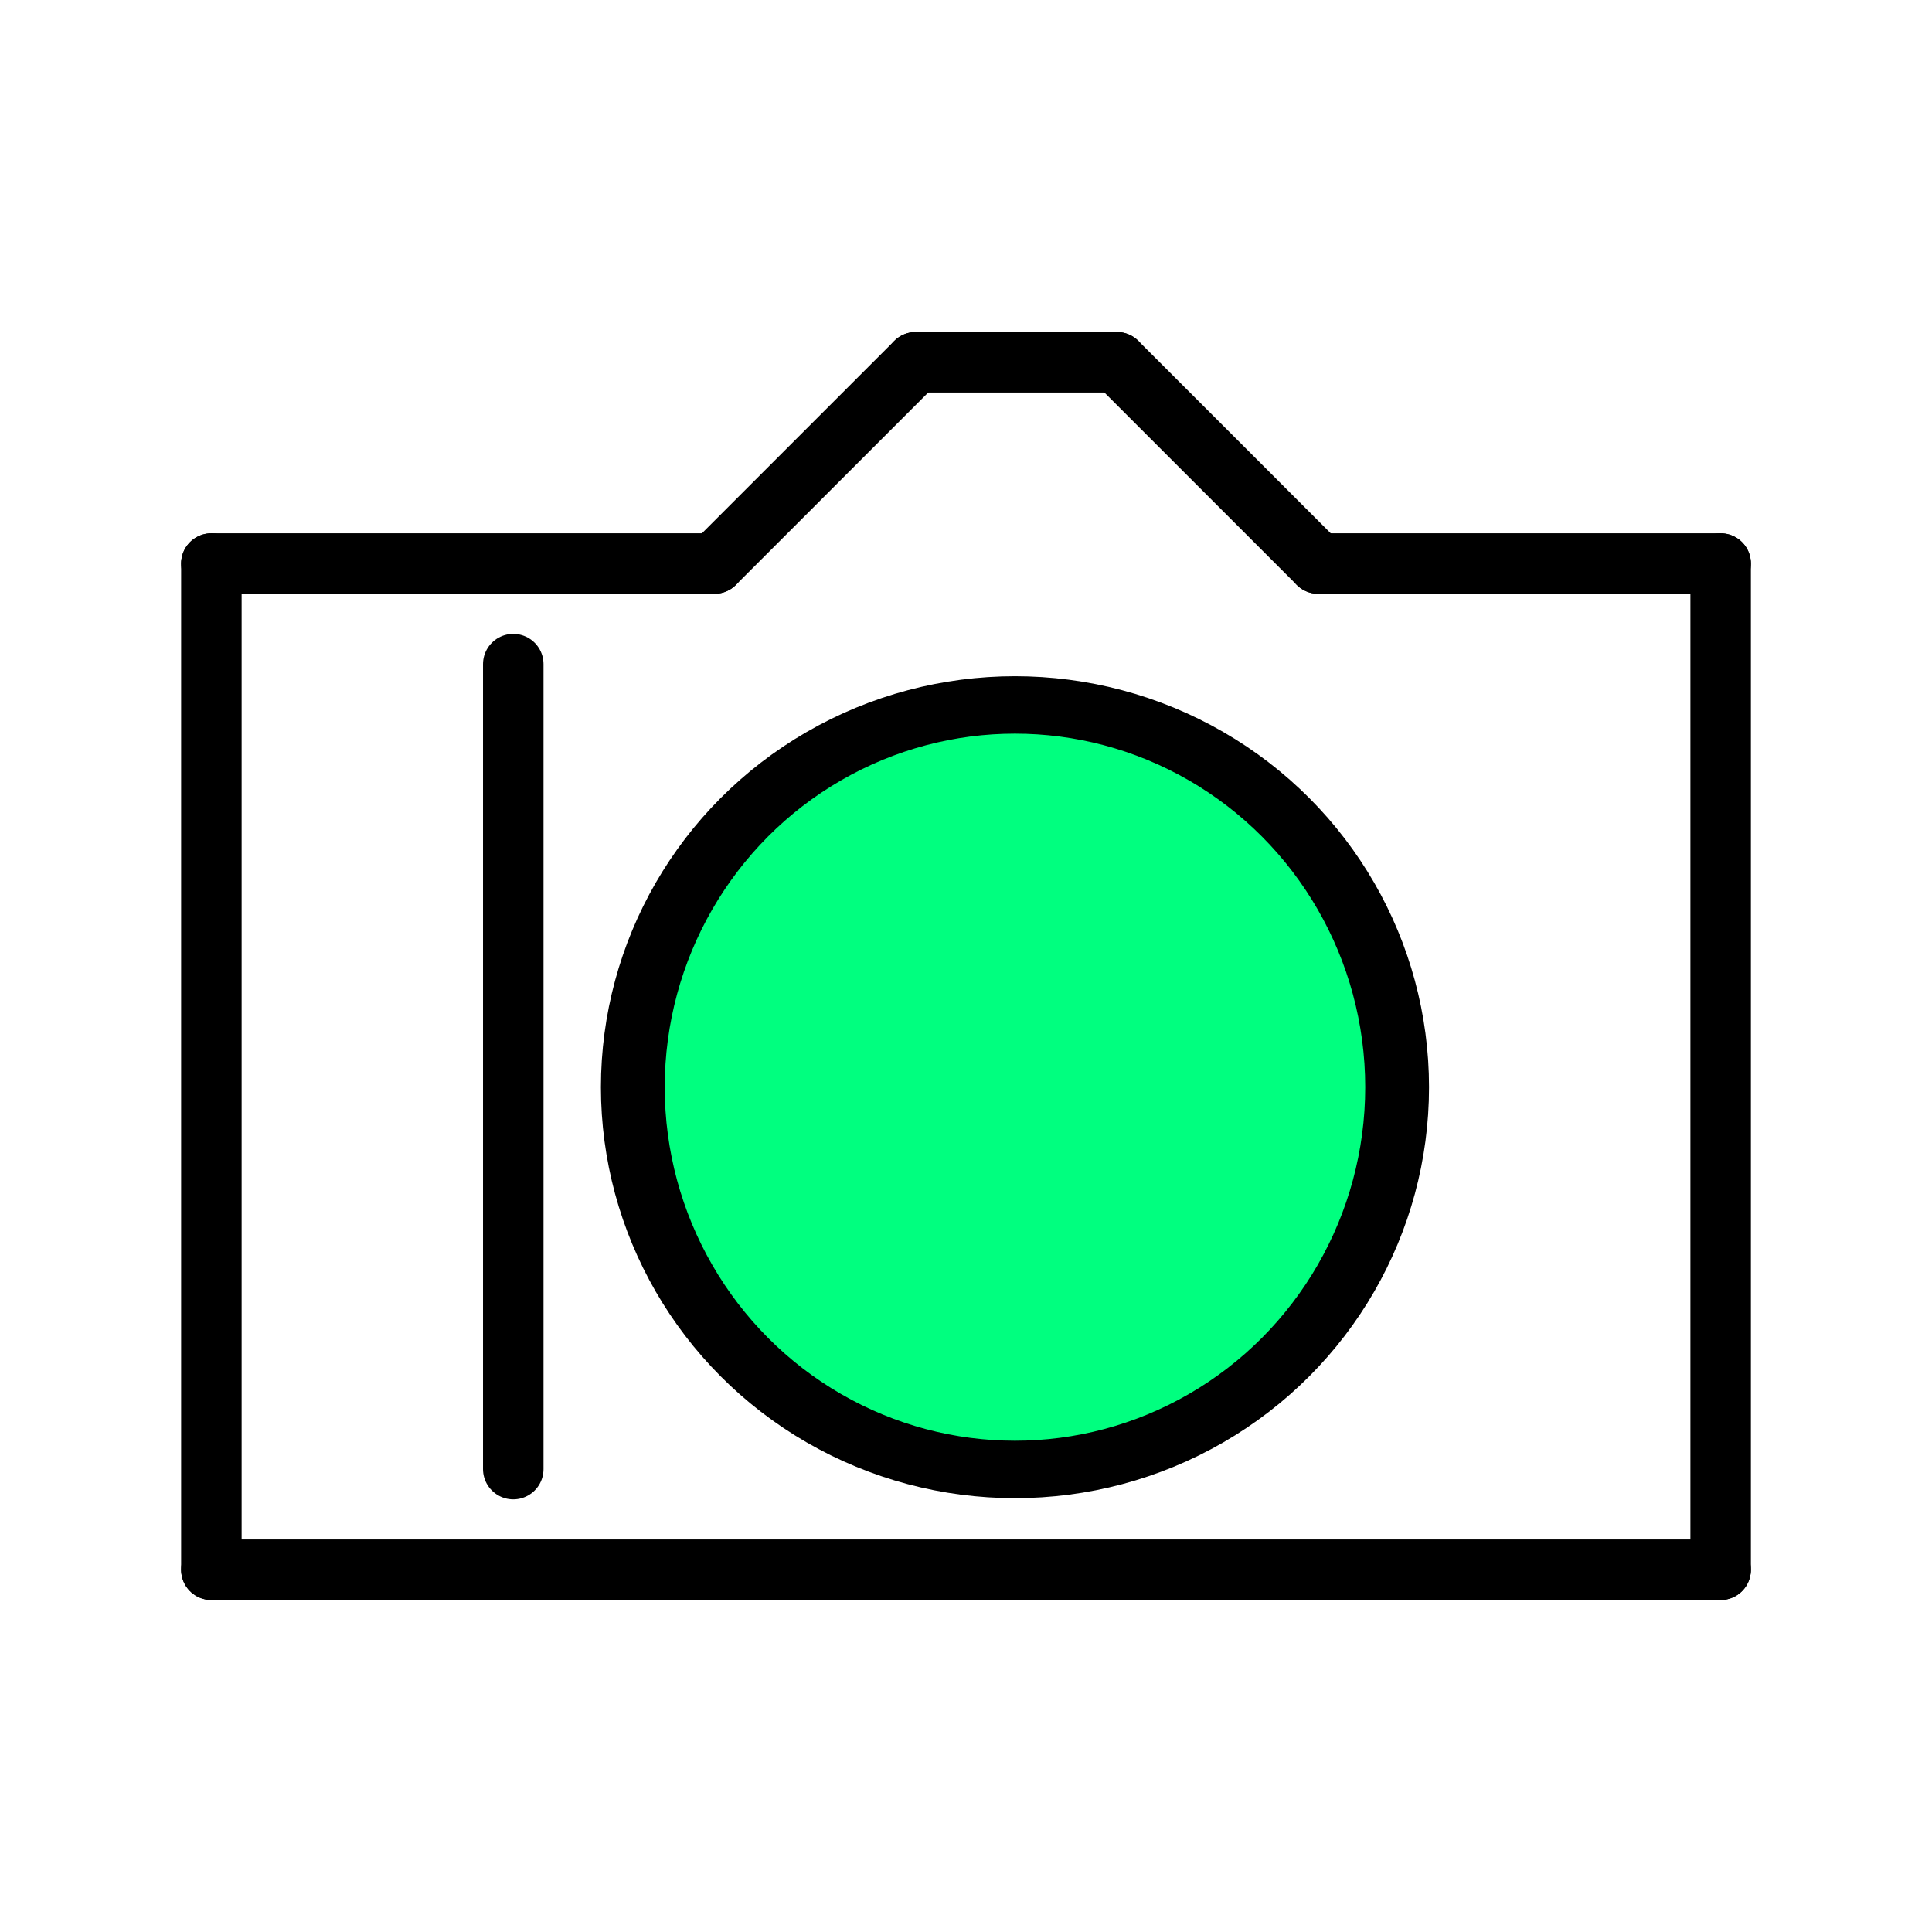 <?xml version="1.0" encoding="UTF-8" standalone="no"?>
<svg
   height="256"
   viewBox="0 0 72.249 72.249"
   width="256"
   version="1.1"
   id="svg22"
   sodipodi:docname="slide.svg"
   inkscape:version="1.2.2 (b0a8486541, 2022-12-01)"
   xmlns:inkscape="http://www.inkscape.org/namespaces/inkscape"
   xmlns:sodipodi="http://sodipodi.sourceforge.net/DTD/sodipodi-0.dtd"
   xmlns="http://www.w3.org/2000/svg"
   xmlns:svg="http://www.w3.org/2000/svg">
  <defs
     id="defs26" />
  <sodipodi:namedview
     id="namedview24"
     pagecolor="#ffffff"
     bordercolor="#000000"
     borderopacity="0.25"
     inkscape:showpageshadow="2"
     inkscape:pageopacity="0.0"
     inkscape:pagecheckerboard="0"
     inkscape:deskcolor="#d1d1d1"
     showgrid="true"
     inkscape:zoom="2.9023438"
     inkscape:cx="221.02826"
     inkscape:cy="128.17227"
     inkscape:window-width="1920"
     inkscape:window-height="1007"
     inkscape:window-x="0"
     inkscape:window-y="0"
     inkscape:window-maximized="1"
     inkscape:current-layer="g208">
    <inkscape:grid
       type="xygrid"
       id="grid176"
       originx="36.124"
       originy="36.124"
       spacingx="2.258"
       spacingy="2.258" />
  </sodipodi:namedview>
  <g
     stroke="#000000"
     stroke-linecap="round"
     stroke-width="1.693"
     id="g208"
     transform="matrix(1.339,0,0,1.205,-11.002,-0.054)">
    <g
       fill="none"
       id="g20-3"
       transform="matrix(0.998,0,0,1.109,0.07,-3.261)">
      <path
         d="M 22.526,21.566 V 44.092"
         id="path2-6" />
      <path
         d="M 14.078,46.908 H 56.314"
         id="path4-7" />
      <path
         d="M 56.314,46.908 V 18.751"
         id="path6-5" />
      <path
         d="M 14.078,18.751 V 46.908"
         id="path8-3" />
      <path
         d="M 39.42,13.119 H 33.788"
         id="path10-5" />
      <path
         d="m 33.788,13.119 -5.631,5.631"
         id="path12-6" />
      <path
         d="m 39.42,13.119 5.631,5.631"
         id="path14-2" />
      <path
         d="M 28.157,18.751 H 14.078"
         id="path16-9" />
      <path
         d="M 56.314,18.751 H 45.051"
         id="path18-1" />
    </g>
    <ellipse
       cx="36.563"
       cy="33.785"
       fill="#00ff7f"
       id="circle22-2"
       rx="10.673"
       ry="11.863"
       style="stroke-width:1.782" />
  </g>
</svg>
